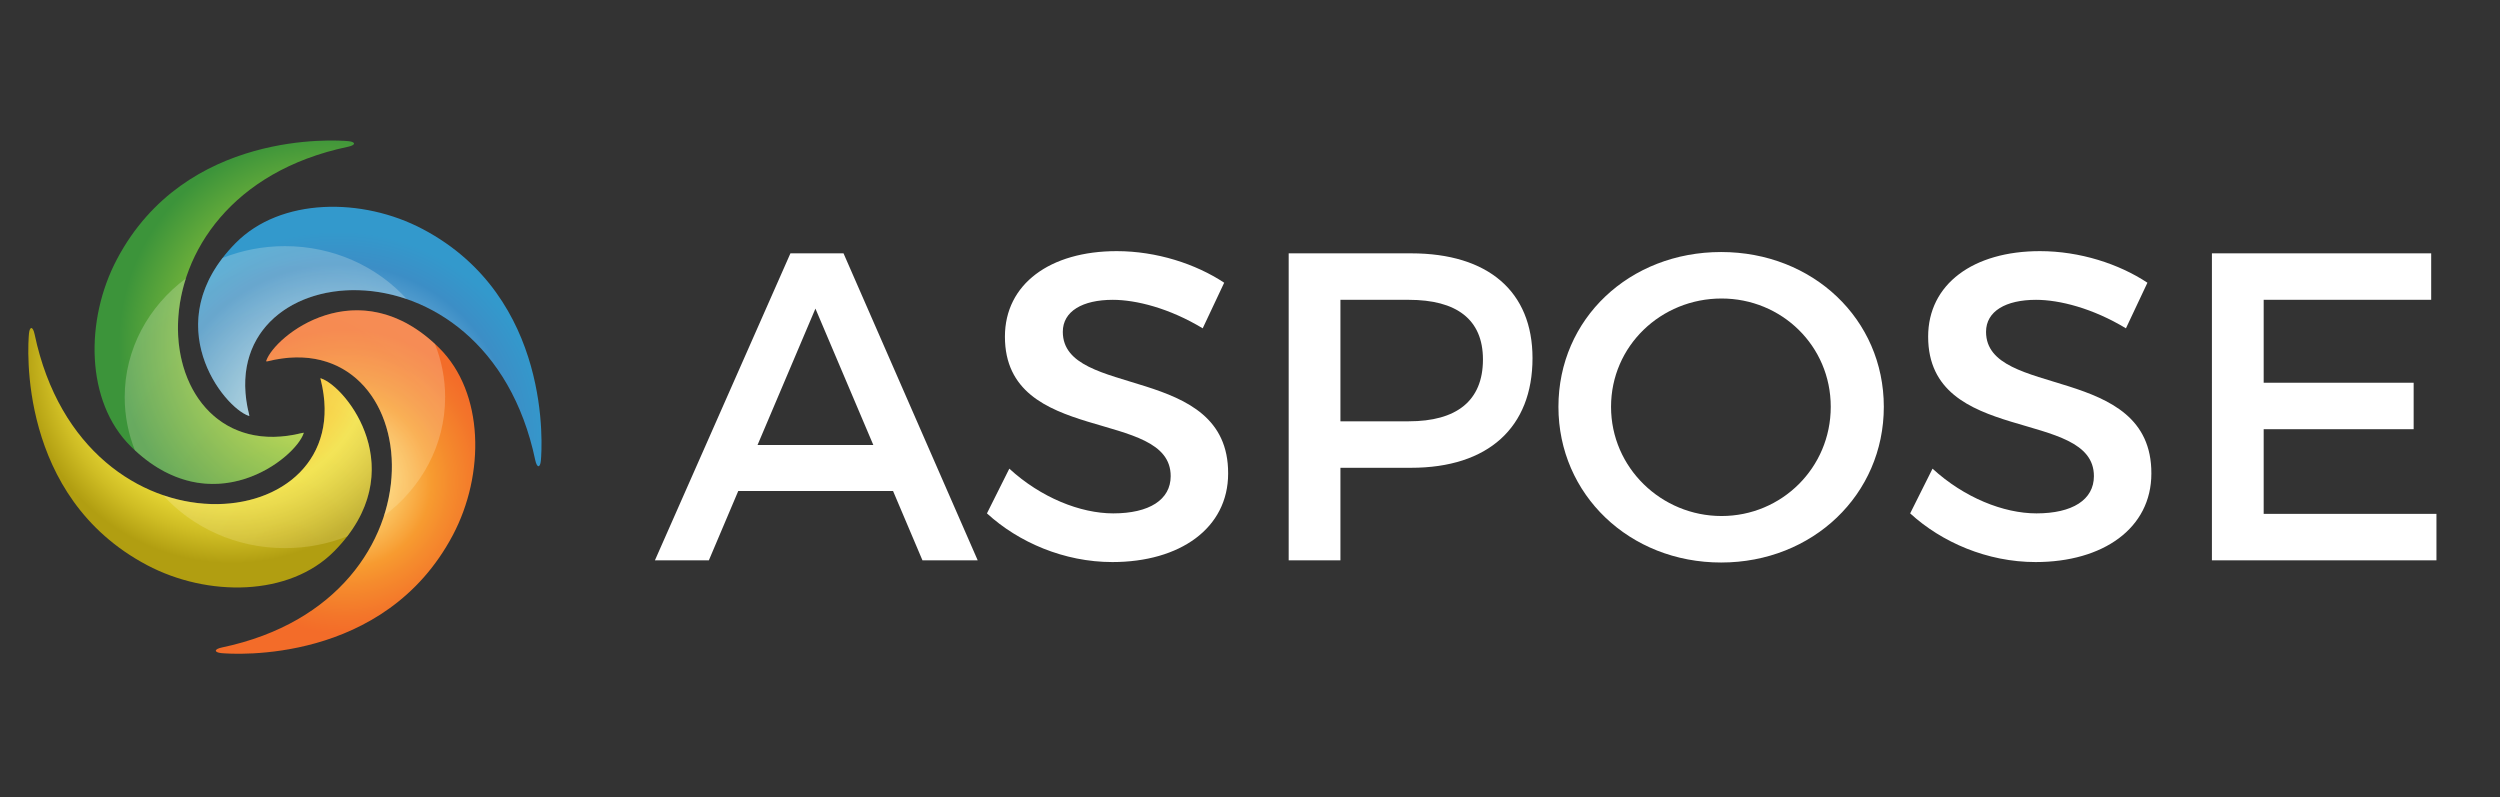 <?xml version="1.0" encoding="utf-8"?>
<!-- Generator: Adobe Illustrator 16.0.0, SVG Export Plug-In . SVG Version: 6.00 Build 0)  -->
<!DOCTYPE svg PUBLIC "-//W3C//DTD SVG 1.1//EN" "http://www.w3.org/Graphics/SVG/1.1/DTD/svg11.dtd">
<svg version="1.1" id="Layer_1" xmlns="http://www.w3.org/2000/svg" xmlns:xlink="http://www.w3.org/1999/xlink" x="0px" y="0px"
	 width="313.5px" height="100px" viewBox="0 0 313.5 100" enable-background="new 0 0 313.5 100" xml:space="preserve">
<rect x="0" y="0" width="313.5" height="100" fill="#333333" stroke="none"/>
<g id="Aspose_1_">
	<g>
		<path fill="#FFFFFF" d="M92.576,61.574l-3.684,8.689h-6.764l16.993-38.498h6.654l16.828,38.498h-6.929l-3.685-8.689H92.576z
			 M102.255,38.698l-7.259,17.103h14.518L102.255,38.698z"/>
		<path fill="#FFFFFF" d="M153.513,35.453l-2.694,5.719c-4.18-2.529-8.359-3.574-11.273-3.574c-3.795,0-6.27,1.43-6.27,4.014
			c0,8.414,20.788,3.905,20.732,17.763c0,6.874-6.049,11.107-14.518,11.107c-6.049,0-11.769-2.477-15.728-6.104l2.805-5.608
			c3.959,3.631,8.909,5.608,13.033,5.608c4.51,0,7.204-1.704,7.204-4.674c0-8.579-20.787-3.795-20.787-17.488
			c0-6.599,5.664-10.724,14.023-10.724C145.044,31.494,149.939,33.089,153.513,35.453z"/>
		<path fill="#FFFFFF" d="M176.944,31.769c9.679,0,15.233,4.785,15.233,13.144c0,8.688-5.554,13.748-15.233,13.748h-8.854v11.604
			h-6.489V31.769H176.944z M168.09,52.831h8.579c5.939,0,9.293-2.53,9.293-7.754c0-5.06-3.354-7.479-9.293-7.479h-8.579V52.831z"/>
		<path fill="#FFFFFF" d="M236.231,51.016c0,11-8.909,19.523-20.402,19.523c-11.493,0-20.402-8.523-20.402-19.523
			c0-11.053,8.909-19.412,20.402-19.412C227.322,31.604,236.231,40.018,236.231,51.016z M202.025,51.016
			c0,7.646,6.324,13.693,13.858,13.693c7.534,0,13.693-6.049,13.693-13.693c0-7.644-6.159-13.583-13.693-13.583
			C208.294,37.433,202.025,43.372,202.025,51.016z"/>
		<path fill="#FFFFFF" d="M269.287,35.453l-2.695,5.719c-4.178-2.529-8.357-3.574-11.273-3.574c-3.793,0-6.269,1.43-6.269,4.014
			c0,8.414,20.788,3.905,20.731,17.763c0,6.874-6.049,11.107-14.518,11.107c-6.052,0-11.771-2.477-15.729-6.104l2.805-5.608
			c3.959,3.631,8.909,5.608,13.034,5.608c4.508,0,7.203-1.704,7.203-4.674c0-8.579-20.787-3.795-20.787-17.488
			c0-6.599,5.664-10.724,14.021-10.724C260.818,31.494,265.713,33.089,269.287,35.453z"/>
		<path fill="#FFFFFF" d="M283.865,37.598v10.394h18.807v5.828h-18.807v10.615h21.666v5.828h-28.156V31.769h27.496v5.83
			L283.865,37.598L283.865,37.598z"/>
	</g>
	<g>
		
			<radialGradient id="SVGID_1_" cx="561.64" cy="179.718" r="26.286" gradientTransform="matrix(0 1 1 0 -137.307 -506.377)" gradientUnits="userSpaceOnUse">
			<stop  offset="0.143" style="stop-color:#D5EFFC"/>
			<stop  offset="0.842" style="stop-color:#3C8EC6"/>
			<stop  offset="1" style="stop-color:#3399CC"/>
		</radialGradient>
		<path fill="url(#SVGID_1_)" d="M67.823,57.787c0.154-1.553,1.451-20.462-14.797-29.05c-7.596-4.018-17.848-3.964-23.477,1.74
			c-9.948,10.068-1.514,20.621,1.642,21.669c0.12,0.035,0.075-0.047,0.044-0.174C26.239,32.03,60.977,28.46,67.116,57.682
			C67.334,58.717,67.731,58.693,67.823,57.787z"/>
		
			<radialGradient id="SVGID_2_" cx="475.332" cy="-726.447" r="19.084" gradientTransform="matrix(1 0 0 -1 -432 -666)" gradientUnits="userSpaceOnUse">
			<stop  offset="0.143" style="stop-color:#FEE588"/>
			<stop  offset="0.564" style="stop-color:#F79B30"/>
			<stop  offset="0.687" style="stop-color:#F58B2D"/>
			<stop  offset="0.888" style="stop-color:#F3752A"/>
			<stop  offset="1" style="stop-color:#F36C29"/>
		</radialGradient>
		<path fill="url(#SVGID_2_)" d="M27.743,81.9c1.55,0.147,20.459,1.439,29.049-14.805c4.018-7.599,3.963-17.853-1.737-23.479
			C44.982,33.669,34.43,42.1,33.382,45.262c-0.025,0.065,0.074,0.065,0.172,0.044c19.944-4.996,23.512,29.744-5.705,35.883
			C26.811,81.404,26.834,81.8,27.743,81.9z"/>
		
			<radialGradient id="SVGID_3_" cx="-415.647" cy="-620.671" r="26.288" gradientTransform="matrix(0 -1 -1 0 -591.623 -371.307)" gradientUnits="userSpaceOnUse">
			<stop  offset="0" style="stop-color:#FCB116"/>
			<stop  offset="0.193" style="stop-color:#FBB318"/>
			<stop  offset="0.335" style="stop-color:#F9B91C"/>
			<stop  offset="0.461" style="stop-color:#F6C323"/>
			<stop  offset="0.577" style="stop-color:#F4D12D"/>
			<stop  offset="0.673" style="stop-color:#F0E03A"/>
			<stop  offset="0.744" style="stop-color:#E5D534"/>
			<stop  offset="0.865" style="stop-color:#CFBD24"/>
			<stop  offset="1" style="stop-color:#B19E11"/>
		</radialGradient>
		<path fill="url(#SVGID_3_)" d="M3.634,41.813c-0.155,1.552-1.448,20.46,14.801,29.052c7.595,4.018,17.848,3.962,23.476-1.741
			c9.948-10.069,1.518-20.621-1.645-21.669c-0.131-0.047-0.088,0-0.045,0.172C45.22,67.57,10.48,71.137,4.34,41.919
			C4.121,40.881,3.727,40.908,3.634,41.813z"/>
		
			<radialGradient id="SVGID_4_" cx="473.191" cy="-709.119" r="26.288" gradientTransform="matrix(1 0 0 -1 -432 -666)" gradientUnits="userSpaceOnUse">
			<stop  offset="0" style="stop-color:#A1C43A"/>
			<stop  offset="0.455" style="stop-color:#A0CC3A"/>
			<stop  offset="1" style="stop-color:#3C943A"/>
		</radialGradient>
		<path fill="url(#SVGID_4_)" d="M43.715,17.704c-1.549-0.153-20.46-1.444-29.05,14.803c-4.016,7.595-3.963,17.847,1.74,23.474
			c10.069,9.949,20.621,1.521,21.67-1.645c0.022-0.09,0.022-0.09-0.172-0.041c-19.941,4.996-23.508-29.746,5.708-35.884
			C44.653,18.195,44.621,17.799,43.715,17.704z"/>
		<g opacity="0.6">
			
				<radialGradient id="SVGID_5_" cx="434.848" cy="-357.278" r="30.374" gradientTransform="matrix(1.099 0 0 -1.622 -441.9 -504.471)" gradientUnits="userSpaceOnUse">
				<stop  offset="0" style="stop-color:#F9E788"/>
				<stop  offset="1" style="stop-color:#FFFFFF"/>
			</radialGradient>
			<path opacity="0.38" fill="url(#SVGID_5_)" enable-background="new    " d="M35.729,30.865c-2.779,0-5.424,0.53-7.83,1.492
				c-7.272,9.464,0.331,18.803,3.291,19.79c0.12,0.035,0.075-0.047,0.044-0.174c-3.052-12.189,8.743-18.262,19.776-14.465
				C47.326,33.444,41.847,30.865,35.729,30.865z"/>
			
				<radialGradient id="SVGID_6_" cx="434.85" cy="-357.281" r="30.373" gradientTransform="matrix(1.099 0 0 -1.622 -441.9 -504.471)" gradientUnits="userSpaceOnUse">
				<stop  offset="0" style="stop-color:#F9E788"/>
				<stop  offset="1" style="stop-color:#FFFFFF"/>
			</radialGradient>
			<path opacity="0.38" fill="url(#SVGID_6_)" enable-background="new    " d="M33.381,45.264c-0.025,0.065,0.074,0.065,0.172,0.044
				c12.048-3.02,18.119,8.458,14.6,19.377c4.67-3.473,7.668-8.848,7.668-14.88c0-2.354-0.456-4.604-1.286-6.681
				C44.623,33.958,34.412,42.154,33.381,45.264z"/>
			
				<radialGradient id="SVGID_7_" cx="434.851" cy="-357.277" r="30.368" gradientTransform="matrix(1.099 0 0 -1.622 -441.9 -504.471)" gradientUnits="userSpaceOnUse">
				<stop  offset="0" style="stop-color:#F9E788"/>
				<stop  offset="1" style="stop-color:#FFFFFF"/>
			</radialGradient>
			<path opacity="0.38" fill="url(#SVGID_7_)" enable-background="new    " d="M40.266,47.455c-0.131-0.047-0.088,0-0.045,0.172
				c3.055,12.193-8.742,18.262-19.775,14.465c3.684,4.063,9.164,6.643,15.284,6.643c2.777,0,5.421-0.527,7.828-1.484
				C50.833,57.783,43.231,48.438,40.266,47.455z"/>
			
				<radialGradient id="SVGID_8_" cx="434.848" cy="-357.278" r="30.373" gradientTransform="matrix(1.099 0 0 -1.622 -441.9 -504.471)" gradientUnits="userSpaceOnUse">
				<stop  offset="0" style="stop-color:#F9E788"/>
				<stop  offset="1" style="stop-color:#FFFFFF"/>
			</radialGradient>
			<path opacity="0.38" fill="url(#SVGID_8_)" enable-background="new    " d="M38.075,54.336c0.022-0.09,0.022-0.09-0.172-0.041
				c-12.045,3.016-18.115-8.46-14.597-19.376c-4.672,3.468-7.67,8.846-7.67,14.886c0,2.345,0.458,4.595,1.285,6.669
				C26.833,65.641,37.045,57.445,38.075,54.336z"/>
		</g>
	</g>
</g>
</svg>
